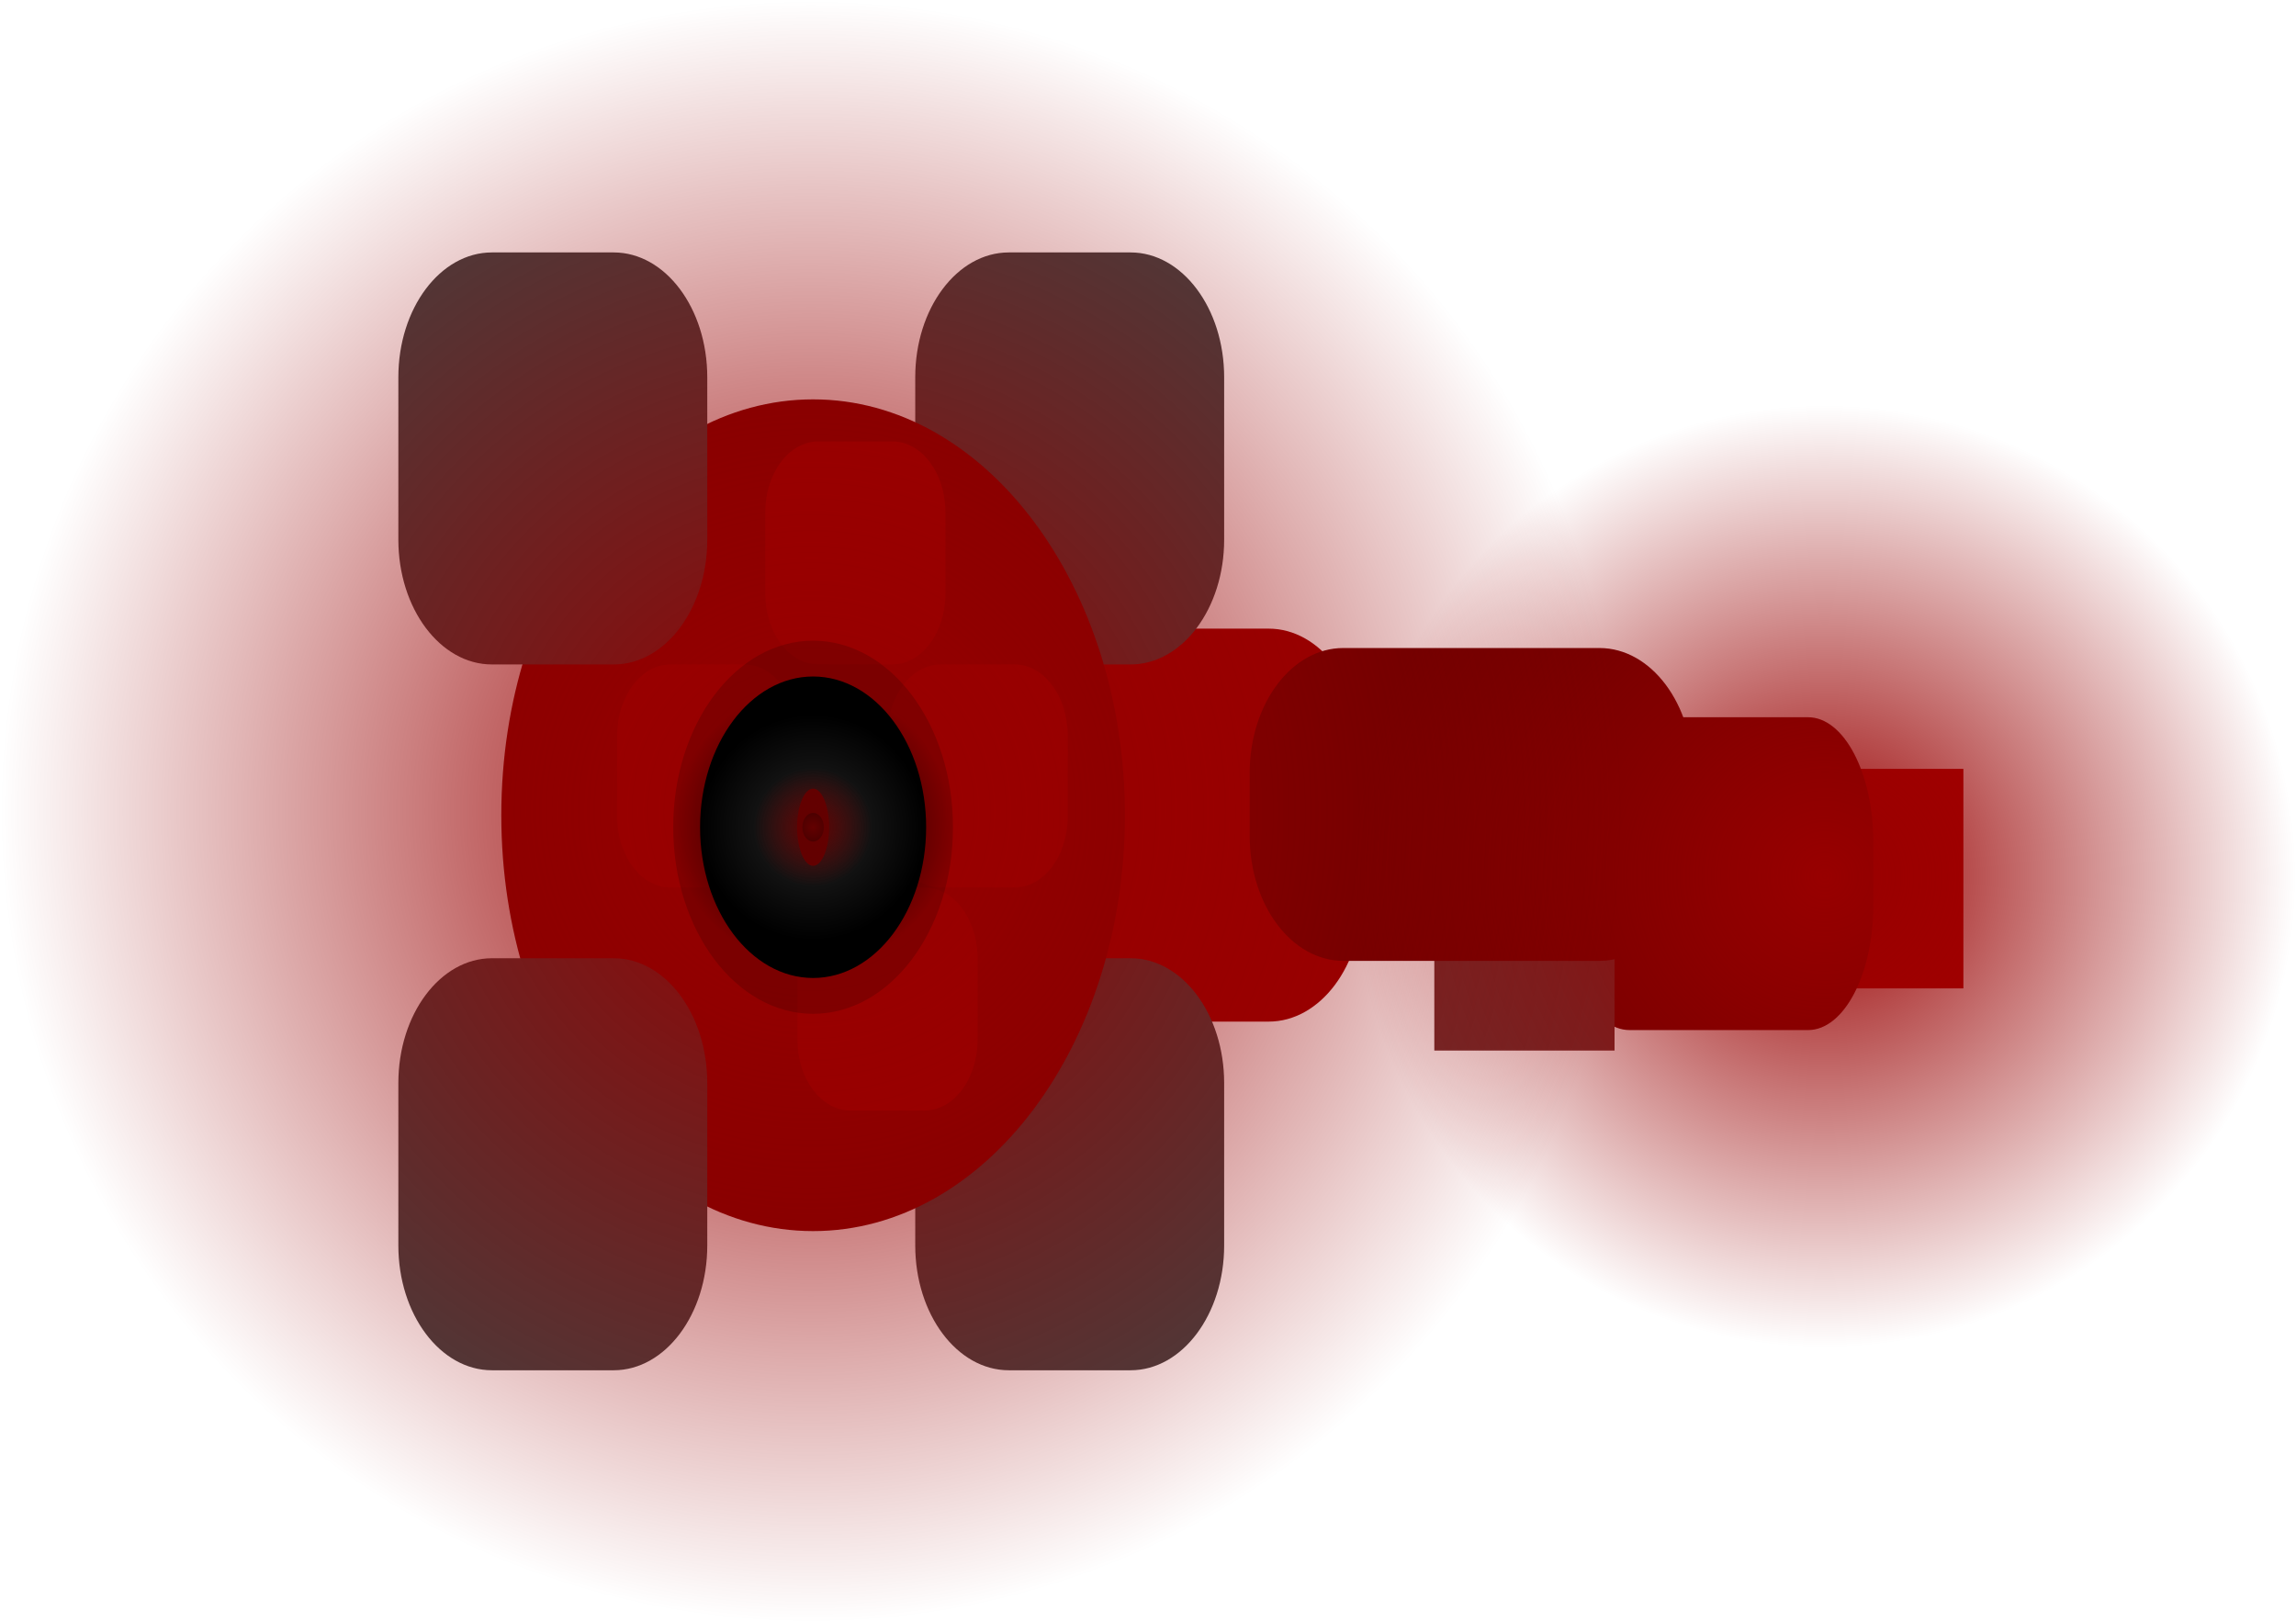 <svg version="1.1" xmlns="http://www.w3.org/2000/svg" xmlns:xlink="http://www.w3.org/1999/xlink" width="59.683" height="42.175" viewBox="0,0,59.683,42.175"><defs><radialGradient cx="346.345" cy="181.688" r="12.25" gradientUnits="userSpaceOnUse" id="color-1"><stop offset="0" stop-color="#980000"/><stop offset="1" stop-color="#980000" stop-opacity="0"/></radialGradient><radialGradient cx="320" cy="180" r="21.088" gradientUnits="userSpaceOnUse" id="color-2"><stop offset="0" stop-color="#980000"/><stop offset="1" stop-color="#980000" stop-opacity="0"/></radialGradient><radialGradient cx="320.048" cy="180.413" r="3.636" gradientUnits="userSpaceOnUse" id="color-3"><stop offset="0" stop-color="#030303"/><stop offset="1" stop-color="#000000" stop-opacity="0.161"/></radialGradient><radialGradient cx="320.048" cy="180.413" r="2.938" gradientUnits="userSpaceOnUse" id="color-4"><stop offset="0" stop-color="#252525"/><stop offset="1" stop-color="#000000"/></radialGradient><radialGradient cx="320.048" cy="180.413" r="1.538" gradientUnits="userSpaceOnUse" id="color-5"><stop offset="0" stop-color="#630000"/><stop offset="1" stop-color="#630000" stop-opacity="0"/></radialGradient></defs><g transform="translate(-298.912,-158.912)"><g stroke-width="0" stroke-miterlimit="10"><g><path d="M345.264,184.602v-5.706h4.685v5.706z" fill="#ab0000" stroke="#000000"/><path d="M341.271,185.685c-0.936,0 -1.696,-1.453 -1.696,-3.245v-1.641c0,-1.792 0.759,-3.245 1.696,-3.245h4.64c0.936,0 1.696,1.453 1.696,3.245v1.641c0,1.792 -0.759,3.245 -1.696,3.245z" fill="#6a0000" stroke="none"/></g><path d="M328.502,185.465c-1.344,0 -2.433,-1.453 -2.433,-3.245v-3.724c0,-1.792 1.089,-3.245 2.433,-3.245h3.387c1.344,0 2.433,1.453 2.433,3.245v3.724c0,1.792 -1.089,3.245 -2.433,3.245z" fill="#980000" stroke="none"/><path d="M322.703,187.063c0,-1.792 1.089,-3.245 2.433,-3.245h3.164c1.344,0 2.433,1.453 2.433,3.245v4.219c0,1.792 -1.089,3.245 -2.433,3.245h-3.164c-1.344,0 -2.433,-1.453 -2.433,-3.245z" fill="#424242" stroke="none"/><path d="M322.703,168.718c0,-1.792 1.089,-3.245 2.433,-3.245h3.164c1.344,0 2.433,1.453 2.433,3.245v4.219c0,1.792 -1.089,3.245 -2.433,3.245h-3.164c-1.344,0 -2.433,-1.453 -2.433,-3.245z" fill="#424242" stroke="none"/><path d="M320.048,169.292c4.476,0 8.105,4.839 8.105,10.809c0,5.969 -3.629,10.809 -8.105,10.809c-4.476,0 -8.105,-4.839 -8.105,-10.809c0,-5.969 3.629,-10.809 8.105,-10.809z" fill="#7c0000" stroke="#000000"/><path d="M317.297,191.282c0,1.792 -1.089,3.245 -2.433,3.245h-3.164c-1.344,0 -2.433,-1.453 -2.433,-3.245v-4.219c0,-1.792 1.089,-3.245 2.433,-3.245h3.164c1.344,0 2.433,1.453 2.433,3.245z" fill="#424242" stroke="none"/><path d="M317.297,172.937c0,1.792 -1.089,3.245 -2.433,3.245h-3.164c-1.344,0 -2.433,-1.453 -2.433,-3.245v-4.219c0,-1.792 1.089,-3.245 2.433,-3.245h3.164c1.344,0 2.433,1.453 2.433,3.245z" fill="#424242" stroke="none"/><path d="M316.336,181.979c-0.763,0 -1.381,-0.825 -1.381,-1.842v-2.113c0,-1.017 0.618,-1.842 1.381,-1.842h1.922c0.763,0 1.381,0.825 1.381,1.842v2.113c0,1.017 -0.618,1.842 -1.381,1.842z" fill="#980000" stroke="none"/><path d="M321.021,187.776c-0.763,0 -1.381,-0.825 -1.381,-1.842v-2.113c0,-1.017 0.618,-1.842 1.381,-1.842h1.922c0.763,0 1.381,0.825 1.381,1.842v2.113c0,1.017 -0.618,1.842 -1.381,1.842z" fill="#980000" stroke="none"/><path d="M320.185,176.182c-0.763,0 -1.381,-0.825 -1.381,-1.842v-2.113c0,-1.017 0.618,-1.842 1.381,-1.842h1.922c0.763,0 1.381,0.825 1.381,1.842v2.113c0,1.017 -0.618,1.842 -1.381,1.842z" fill="#980000" stroke="none"/><path d="M323.363,181.979c-0.763,0 -1.381,-0.825 -1.381,-1.842v-2.113c0,-1.017 0.618,-1.842 1.381,-1.842h1.922c0.763,0 1.381,0.825 1.381,1.842v2.113c0,1.017 -0.618,1.842 -1.381,1.842z" fill="#980000" stroke="none"/><g><path d="M336.196,186.217v-4.661h4.685v4.661z" fill="#6b2f2f" stroke="#000000"/><path d="M333.83,183.886c-1.344,0 -2.433,-1.453 -2.433,-3.245v-1.641c0,-1.792 1.089,-3.245 2.433,-3.245h6.659c1.344,0 2.433,1.453 2.433,3.245v1.641c0,1.792 -1.089,3.245 -2.433,3.245z" fill="#6a0000" stroke="none"/></g><path d="M334.095,181.688c0,-6.766 5.485,-12.25 12.25,-12.25c6.766,0 12.25,5.485 12.25,12.25c0,6.766 -5.485,12.25 -12.25,12.25c-6.766,0 -12.25,-5.485 -12.25,-12.25z" fill="url(#color-1)" stroke="#000000"/><path d="M298.912,180c0,-11.646 9.441,-21.088 21.088,-21.088c11.646,0 21.088,9.441 21.088,21.088c0,11.646 -9.441,21.088 -21.088,21.088c-11.646,0 -21.088,-9.441 -21.088,-21.088z" fill="url(#color-2)" stroke="#000000"/><g stroke="#000000"><path d="M316.412,180.413c0,-2.678 1.628,-4.849 3.636,-4.849c2.008,0 3.636,2.171 3.636,4.849c0,2.678 -1.628,4.849 -3.636,4.849c-2.008,0 -3.636,-2.171 -3.636,-4.849z" fill="url(#color-3)"/><path d="M317.11,180.413c0,-2.164 1.315,-3.918 2.938,-3.918c1.623,0 2.938,1.754 2.938,3.918c0,2.164 -1.315,3.918 -2.938,3.918c-1.623,0 -2.938,-1.754 -2.938,-3.918z" fill="url(#color-4)"/><path d="M319.632,180.413c0,-0.554 0.186,-1.003 0.416,-1.003c0.23,0 0.416,0.449 0.416,1.003c0,0.554 -0.186,1.003 -0.416,1.003c-0.23,0 -0.416,-0.449 -0.416,-1.003z" fill="#630000"/><path d="M319.769,180.413c0,-0.206 0.125,-0.372 0.279,-0.372c0.154,0 0.279,0.167 0.279,0.372c0,0.206 -0.125,0.372 -0.279,0.372c-0.154,0 -0.279,-0.167 -0.279,-0.372z" fill="#000000"/><path d="M318.51,180.413c0,-1.133 0.689,-2.051 1.538,-2.051c0.85,0 1.538,0.918 1.538,2.051c0,1.133 -0.689,2.051 -1.538,2.051c-0.85,0 -1.538,-0.918 -1.538,-2.051z" fill="url(#color-5)"/></g></g></g></svg>